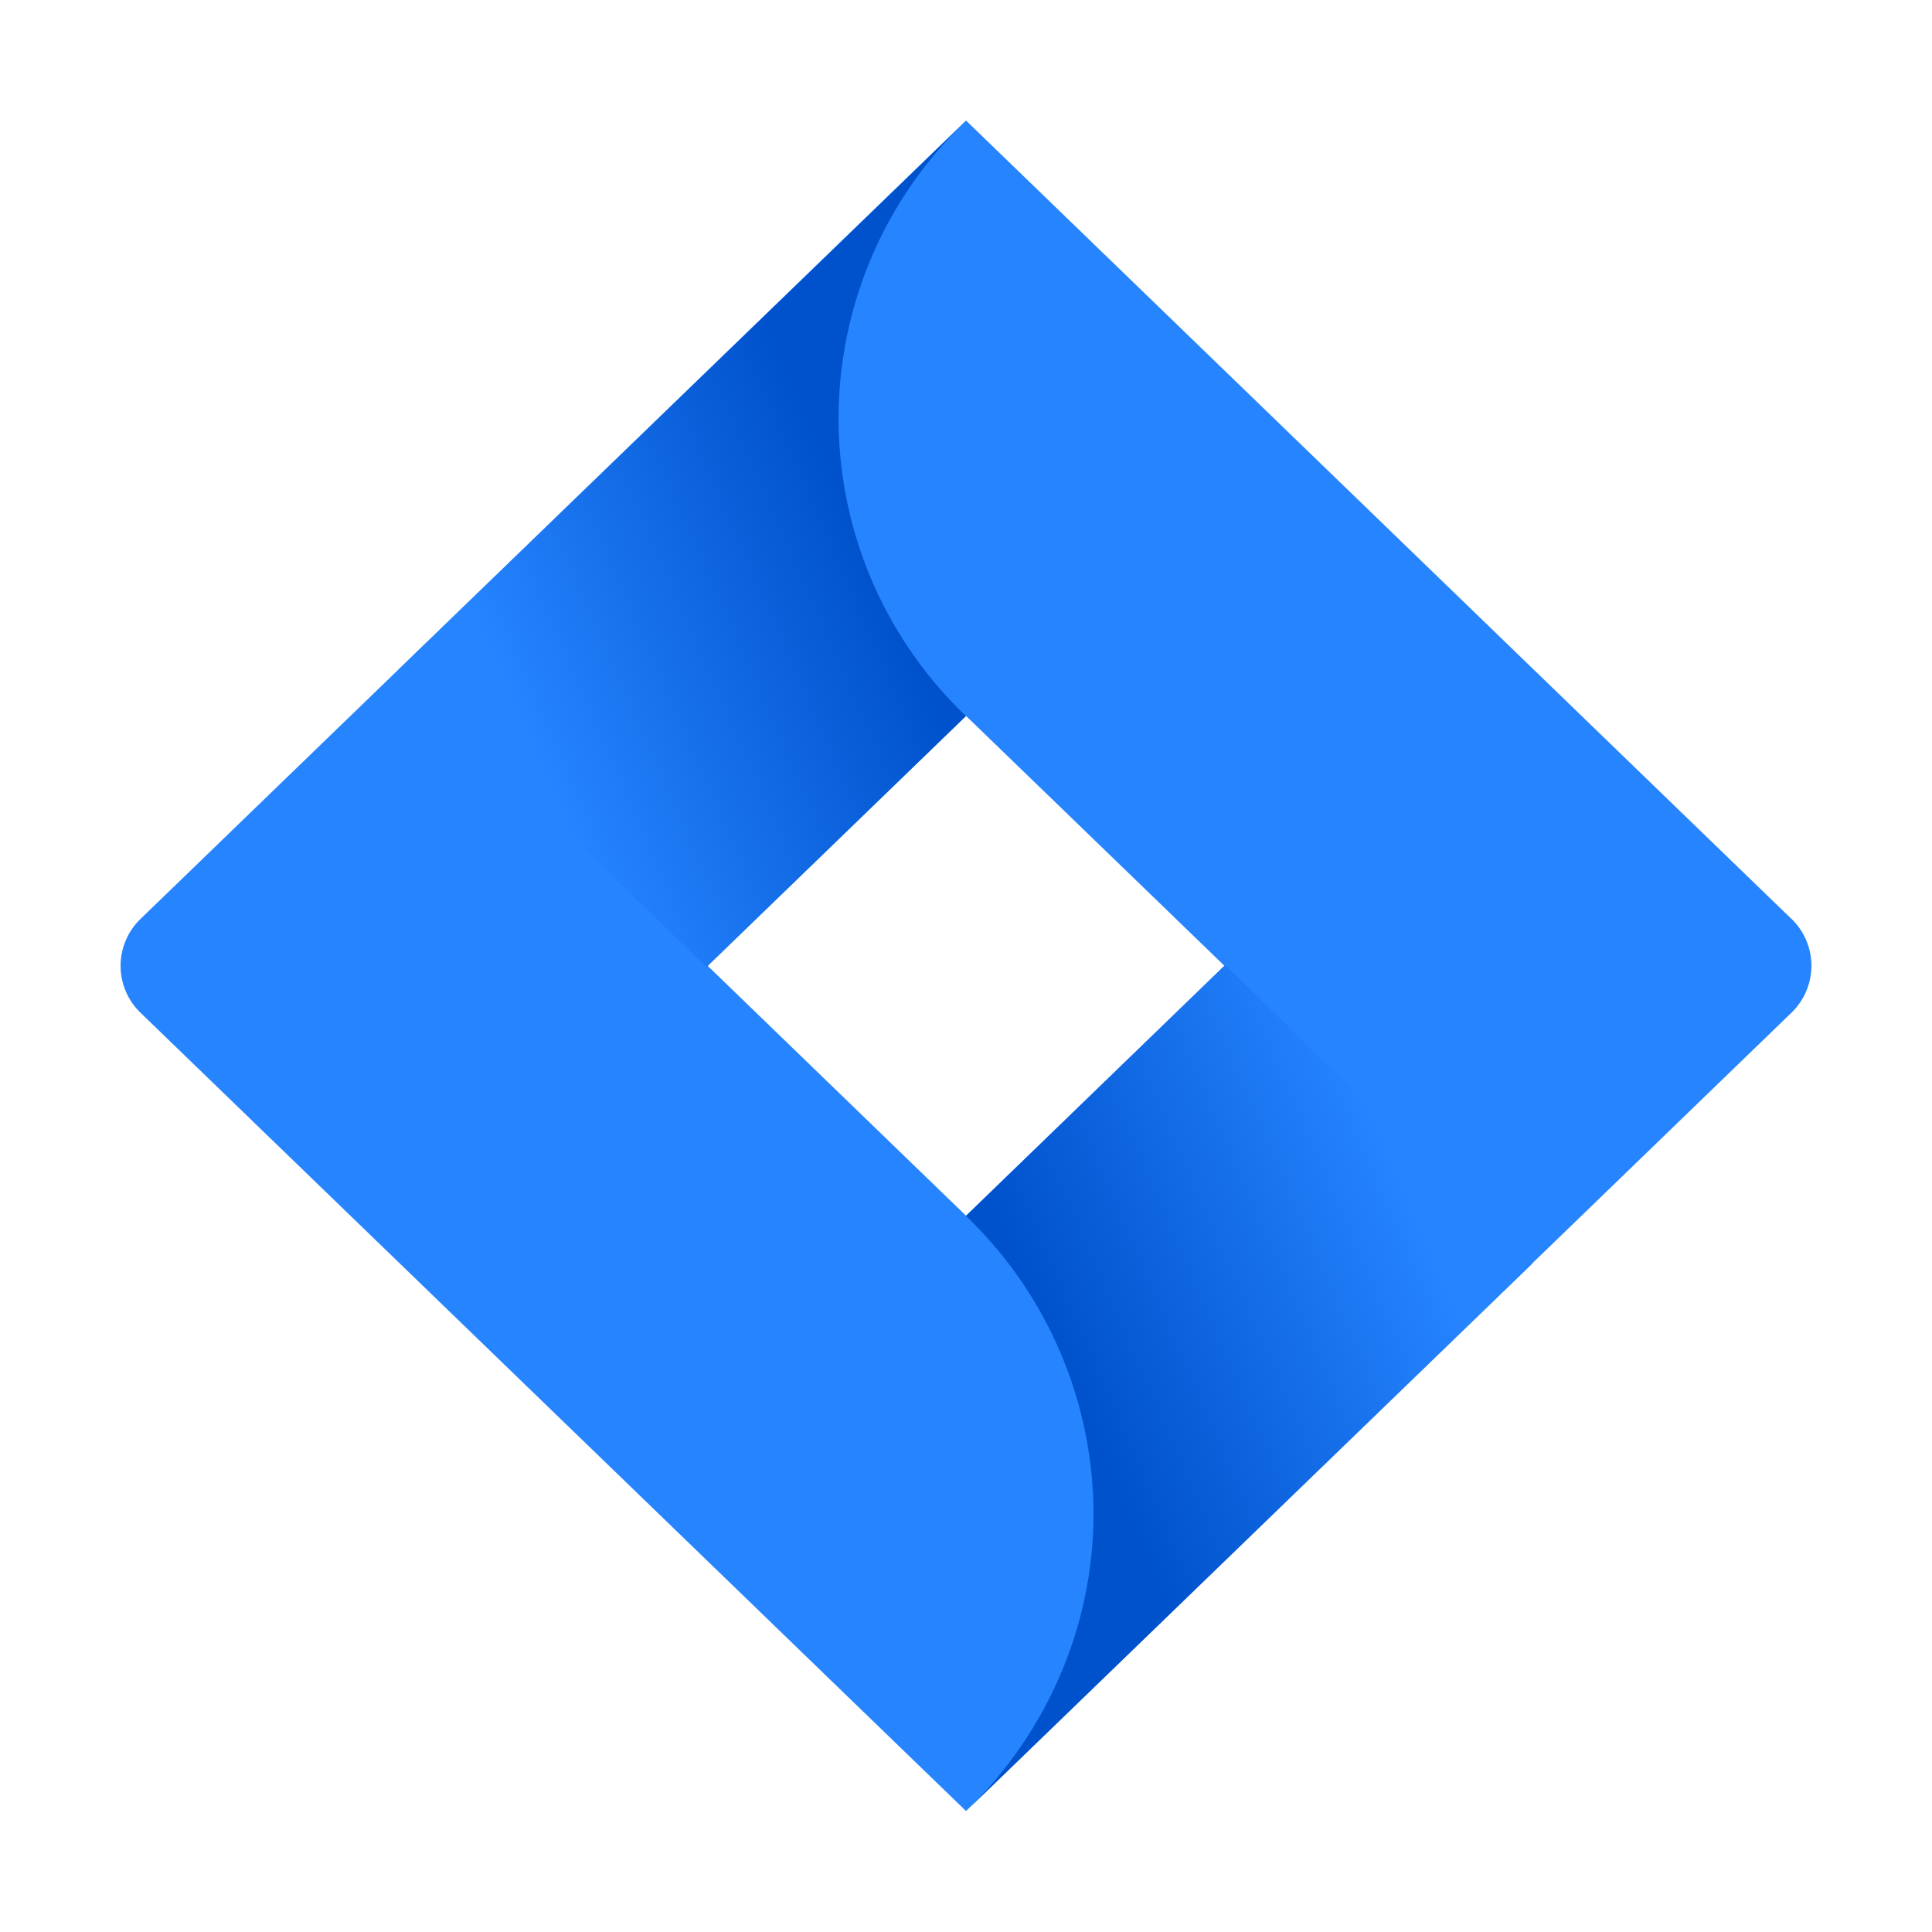 <svg xmlns="http://www.w3.org/2000/svg" width="24" height="24" fill="none" viewBox="0 0 24 24"><path fill="#2684FF" d="m22.249 11.41-9.343-9.037L12 1.497 4.967 8.3l-3.216 3.11a.81.81 0 0 0 0 1.176L8.177 18.8 12 22.497l7.033-6.802.109-.105 3.107-3.005a.81.81 0 0 0 0-1.176M12 15.102l-3.21-3.105L12 8.893l3.21 3.104z"/><path fill="url(#a)" fill-rule="evenodd" d="M12 8.895a5.107 5.107 0 0 1-.023-7.37L4.953 8.316l3.823 3.698z" clip-rule="evenodd"/><path fill="url(#b)" fill-rule="evenodd" d="M15.218 11.99 12 15.105a5.14 5.14 0 0 1 1.584 3.697c0 1.387-.57 2.718-1.584 3.698l7.042-6.81z" clip-rule="evenodd"/><defs><linearGradient id="a" x1="11.427" x2="6.072" y1="5.755" y2="8.093" gradientUnits="userSpaceOnUse"><stop offset=".18" stop-color="#0052CC"/><stop offset="1" stop-color="#2684FF"/></linearGradient><linearGradient id="b" x1="12.613" x2="17.958" y1="18.208" y2="15.887" gradientUnits="userSpaceOnUse"><stop offset=".18" stop-color="#0052CC"/><stop offset="1" stop-color="#2684FF"/></linearGradient></defs></svg>